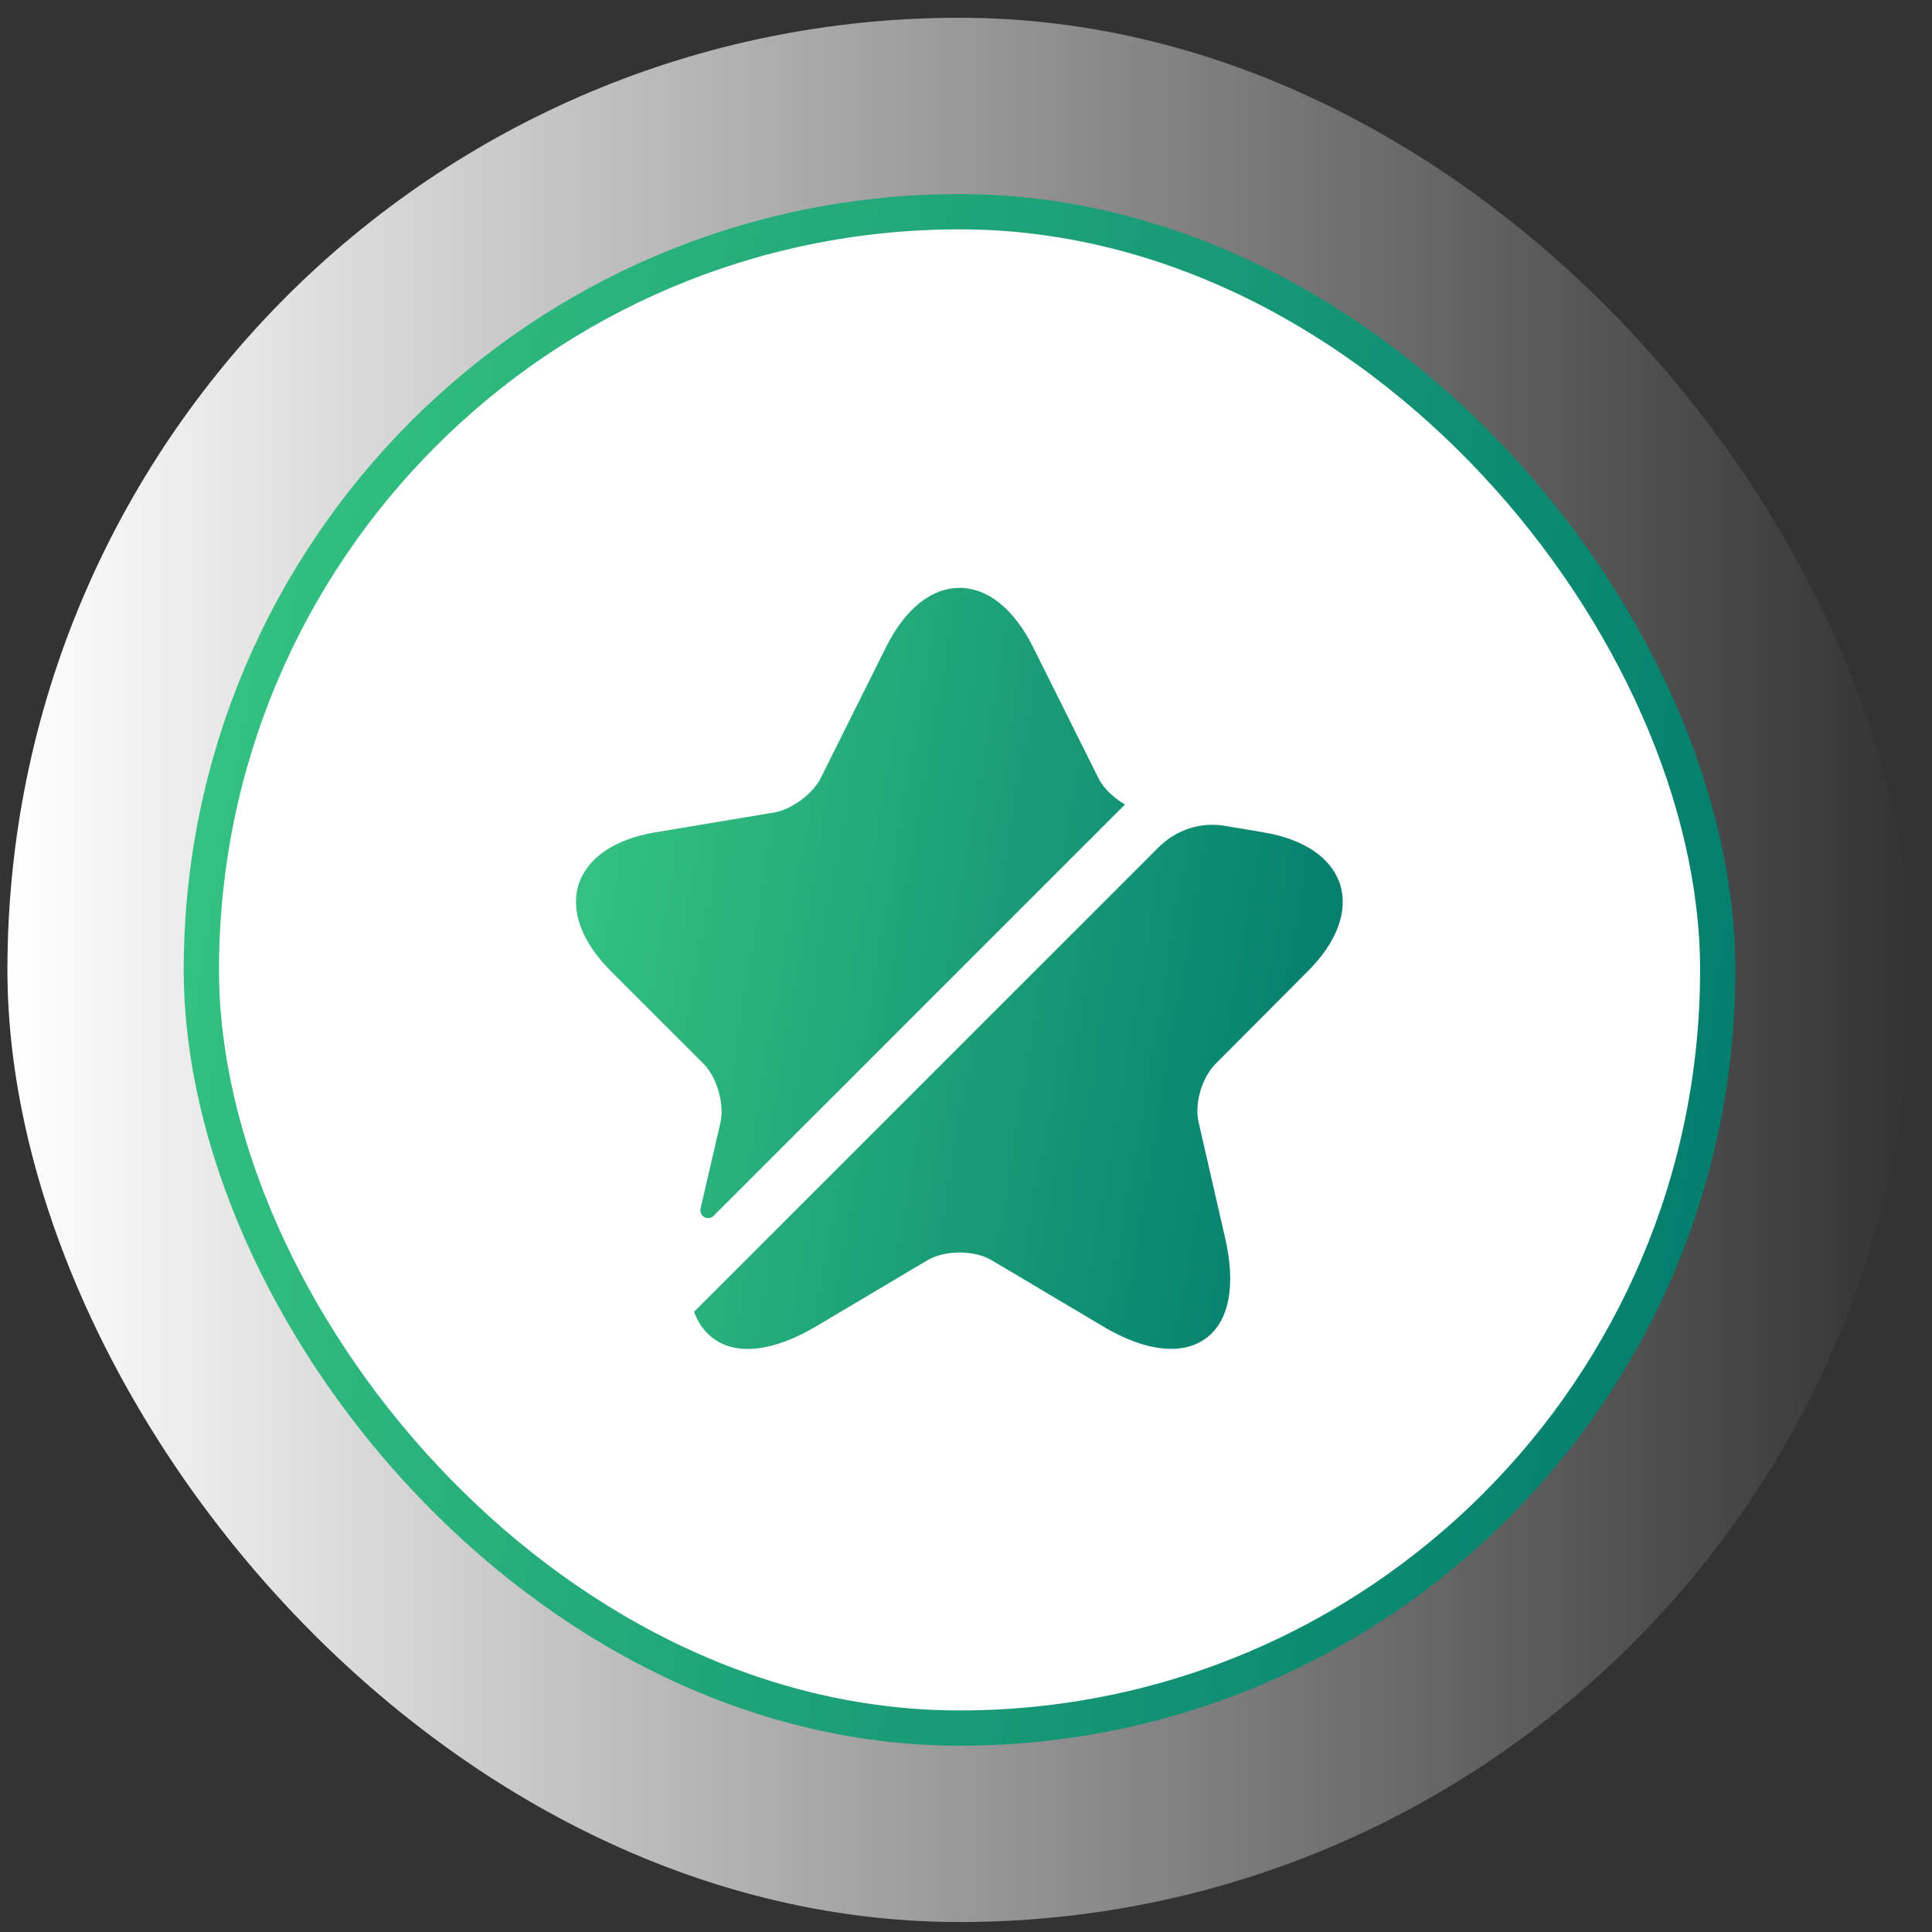 <svg width="75" height="75" viewBox="0 0 75 75" fill="none" xmlns="http://www.w3.org/2000/svg">
<rect x="0" y="0" width="75" height="75" fill="#333333" stroke="none"/>
<rect x="0.288" y="0.689" width="73.924" height="73.924" rx="36.962" fill="url(#paint0_linear_1_1179)"/>
<rect x="7.817" y="8.219" width="58.865" height="58.865" rx="29.433" fill="white"/>
<path d="M27.966 43.584C28.129 42.857 27.833 41.819 27.314 41.3L23.71 37.696C22.583 36.569 22.138 35.367 22.464 34.329C22.805 33.291 23.858 32.579 25.43 32.312L30.057 31.541C30.725 31.423 31.54 30.829 31.852 30.221L34.403 25.105C35.144 23.637 36.153 22.821 37.25 22.821C38.347 22.821 39.356 23.637 40.097 25.105L42.648 30.221C42.841 30.607 43.242 30.978 43.672 31.23L27.699 47.202C27.492 47.41 27.136 47.217 27.195 46.92L27.966 43.584Z" fill="url(#paint1_linear_1_1179)"/>
<path d="M47.187 41.3C46.653 41.834 46.356 42.857 46.534 43.584L47.557 48.047C47.987 49.901 47.72 51.295 46.801 51.963C46.43 52.23 45.985 52.363 45.466 52.363C44.71 52.363 43.82 52.081 42.841 51.503L38.496 48.922C37.814 48.522 36.687 48.522 36.004 48.922L31.659 51.503C30.013 52.467 28.604 52.63 27.699 51.963C27.358 51.711 27.106 51.37 26.943 50.925L44.977 32.891C45.659 32.209 46.623 31.897 47.557 32.06L49.055 32.312C50.627 32.579 51.68 33.291 52.021 34.329C52.347 35.367 51.903 36.569 50.776 37.696L47.187 41.3Z" fill="url(#paint2_linear_1_1179)"/>
<rect x="7.817" y="8.219" width="58.865" height="58.865" rx="29.433" stroke="url(#paint3_linear_1_1179)" stroke-width="1.369"/>
<defs>
<linearGradient id="paint0_linear_1_1179" x1="0.288" y1="37.312" x2="74.212" y2="37.312" gradientUnits="userSpaceOnUse">
<stop stop-color="white"/>
<stop offset="1" stop-color="white" stop-opacity="0"/>
</linearGradient>
<linearGradient id="paint1_linear_1_1179" x1="52.126" y1="52.367" x2="18.278" y2="46.542" gradientUnits="userSpaceOnUse">
<stop stop-color="#00796D"/>
<stop offset="1" stop-color="#38C682"/>
</linearGradient>
<linearGradient id="paint2_linear_1_1179" x1="52.126" y1="52.367" x2="18.278" y2="46.542" gradientUnits="userSpaceOnUse">
<stop stop-color="#00796D"/>
<stop offset="1" stop-color="#38C682"/>
</linearGradient>
<linearGradient id="paint3_linear_1_1179" x1="67.367" y1="67.769" x2="-1.157" y2="56.064" gradientUnits="userSpaceOnUse">
<stop stop-color="#00796D"/>
<stop offset="1" stop-color="#38C682"/>
</linearGradient>
</defs>
</svg>
